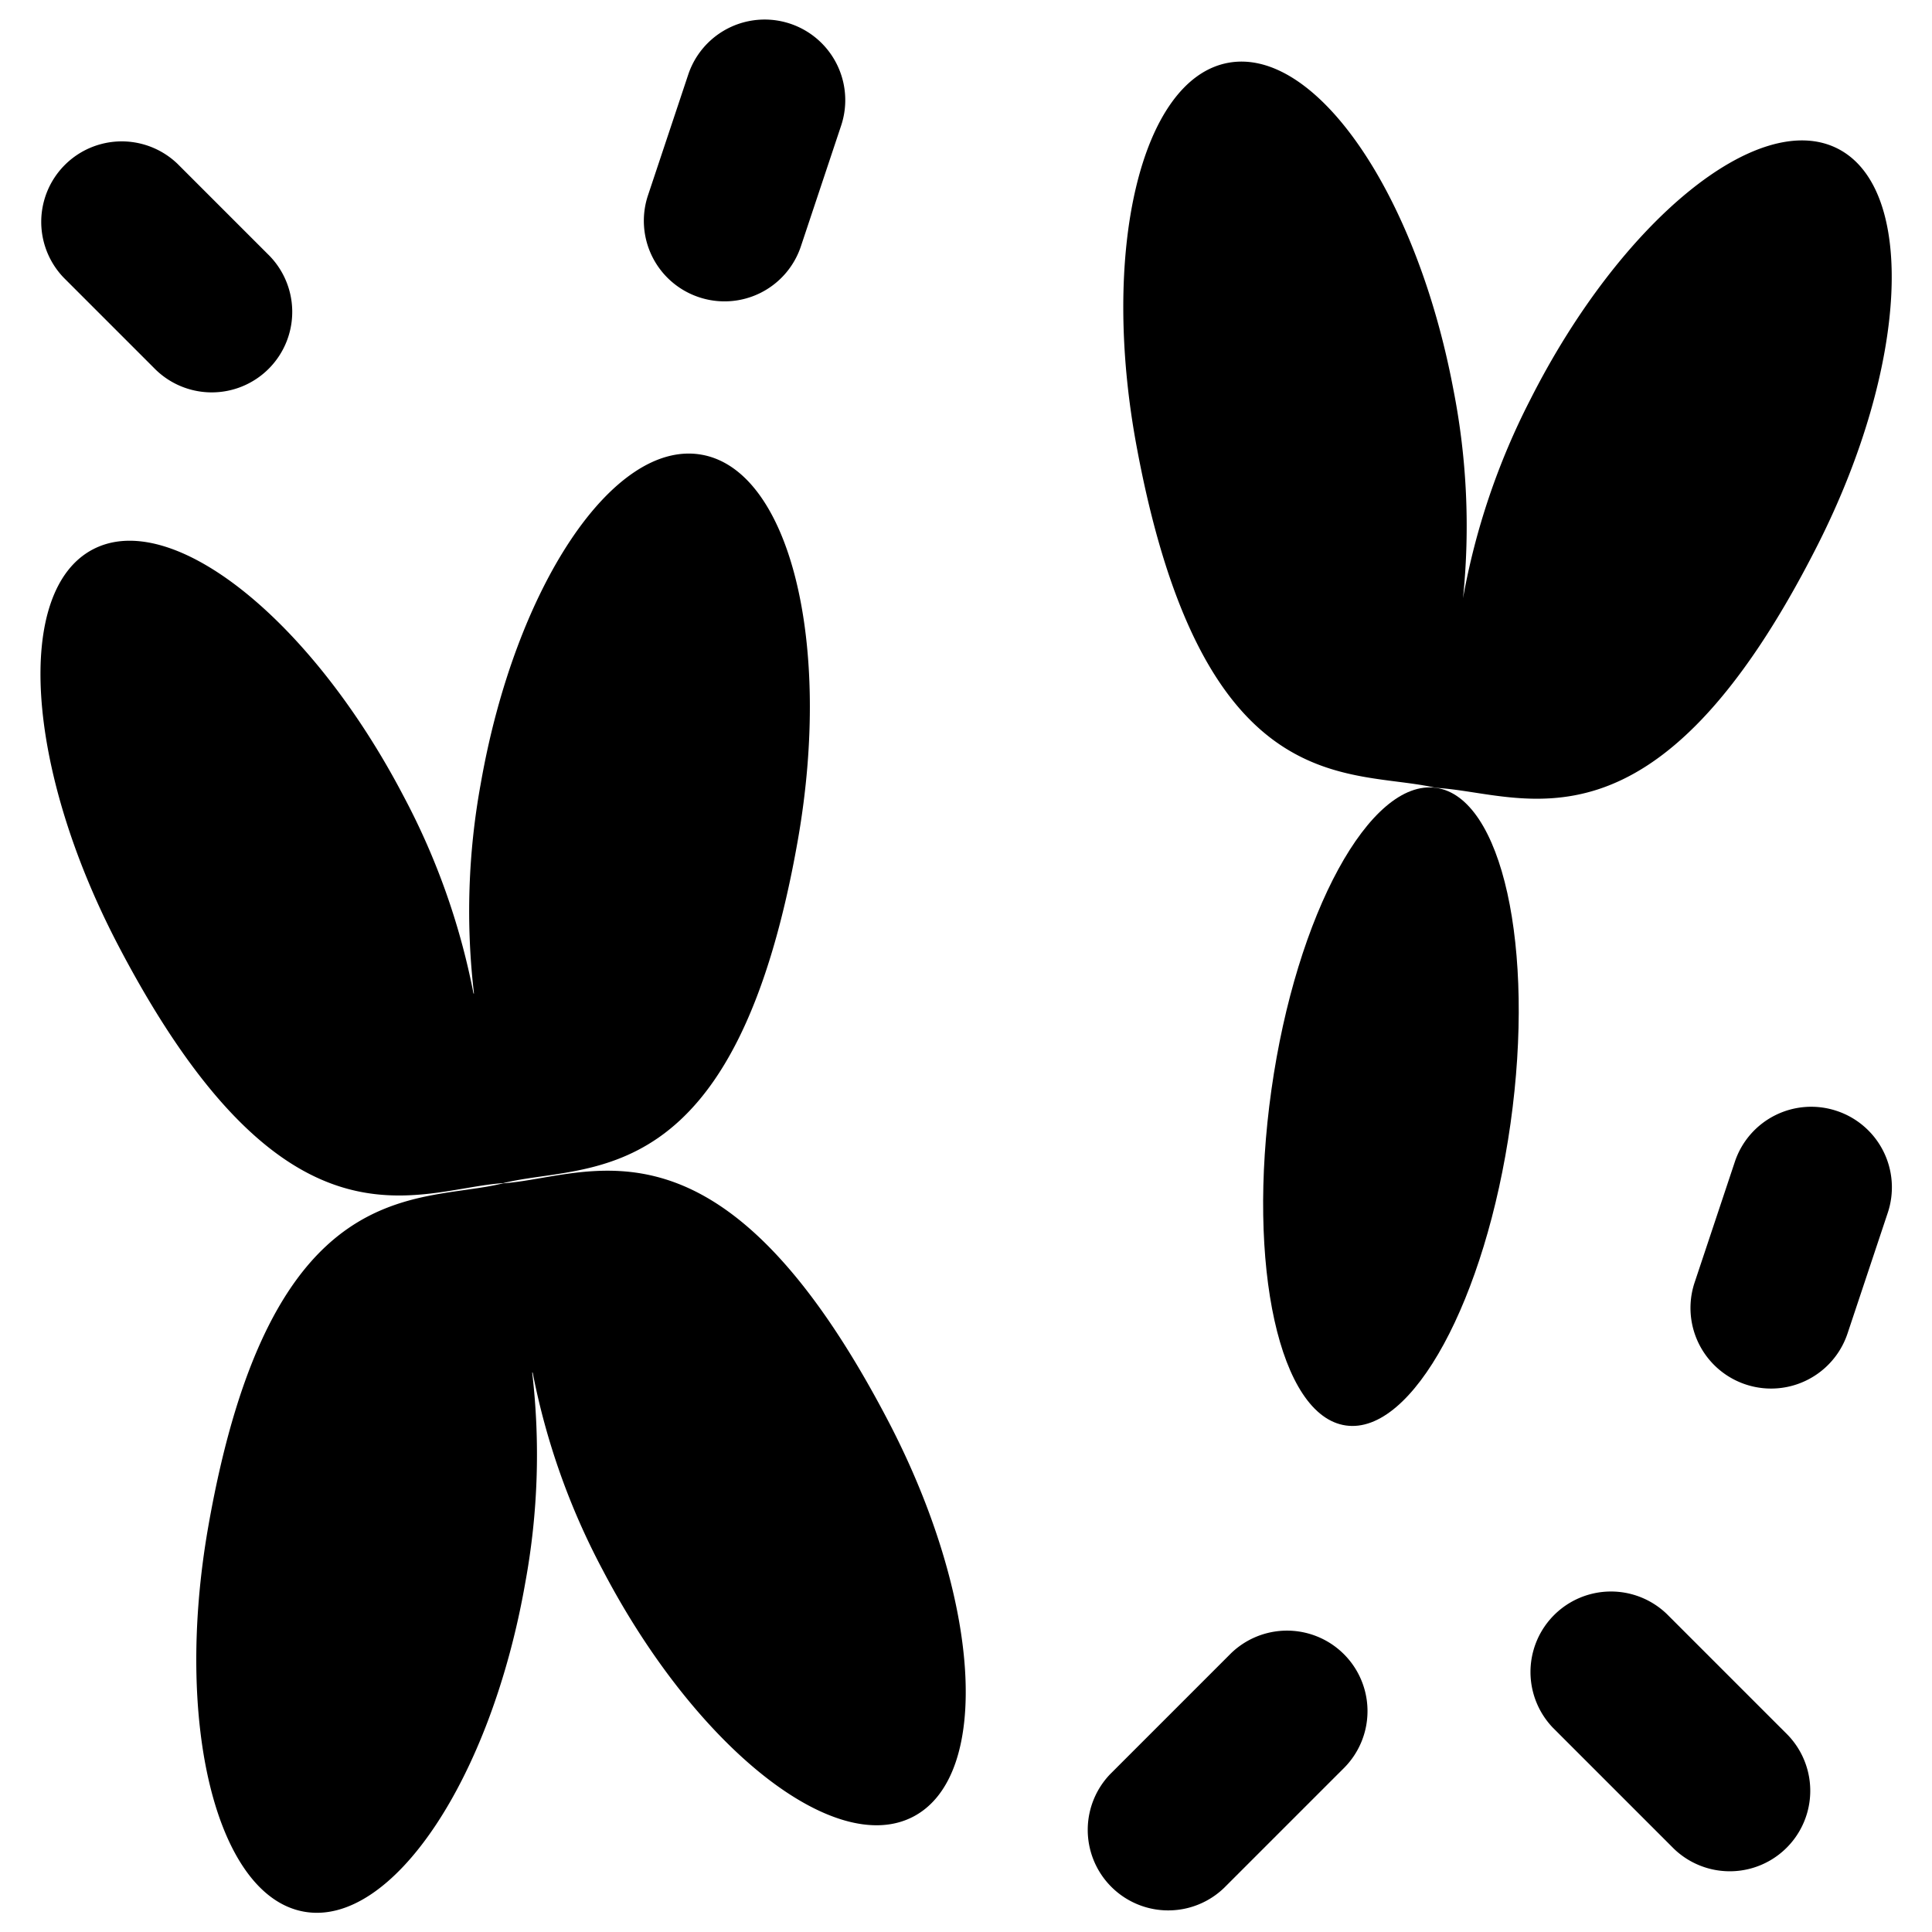 <svg id="Bold" xmlns="http://www.w3.org/2000/svg" viewBox="0 0 24 24"><title>laboratory-chromosome</title><path d="M9.913,10.425c.428-2.448-.107-4.587-1.2-4.777S6.4,7.287,5.972,9.735a8.783,8.783,0,0,0-.084,2.607l0,0-.006,0a8.758,8.758,0,0,0-.871-2.456c-1.151-2.2-2.877-3.573-3.856-3.062s-.84,2.712.311,4.915c2.09,4,3.705,3.029,4.786,2.958C7.3,14.436,9.135,14.869,9.913,10.425Z"/><path d="M6.249,14.7c-1.052.26-2.885-.174-3.663,4.271-.428,2.448.106,4.587,1.194,4.777S6.1,22.1,6.526,19.656a8.78,8.78,0,0,0,.085-2.606l0,0,.006,0a8.773,8.773,0,0,0,.871,2.455c1.151,2.2,2.878,3.574,3.857,3.062s.839-2.711-.311-4.914C8.946,13.655,7.331,14.624,6.249,14.7Z"/><path d="M17.837,9.787c1.083.056,2.711,1,4.746-3.024,1.12-2.218,1.229-4.42.243-4.918s-2.693.9-3.814,3.115a8.8,8.8,0,0,0-.838,2.471h0l0,0a8.788,8.788,0,0,0-.121-2.6c-.462-2.442-1.716-4.255-2.8-4.05s-1.59,2.352-1.128,4.794C14.954,10,16.782,9.541,17.837,9.787Z"/><path d="M17.839,9.787c-.82-.116-1.736,1.563-2.045,3.751s.1,4.054.926,4.17,1.735-1.563,2.044-3.75S18.659,9.9,17.839,9.787Z"/><path d="M8.683,3.692A1,1,0,0,0,9.949,3.06l.5-1.5a1,1,0,0,0-1.9-.632l-.5,1.5A1,1,0,0,0,8.683,3.692Z"/><path d="M1.911,4.569A1,1,0,1,0,3.325,3.155L2.207,2.037A1,1,0,0,0,.793,3.451Z"/><path d="M15.293,20.537l-1.5,1.5a1,1,0,0,0,1.414,1.414l1.5-1.5a1,1,0,0,0-1.414-1.414Z"/><path d="M20.707,20.051a1,1,0,0,0-1.414,1.414l1.5,1.5a1,1,0,0,0,1.414-1.414Z"/><path d="M22.816,13.8a1,1,0,0,0-1.265.632l-.5,1.5a1,1,0,0,0,1.9.632l.5-1.5A1,1,0,0,0,22.816,13.8Z"/></svg>